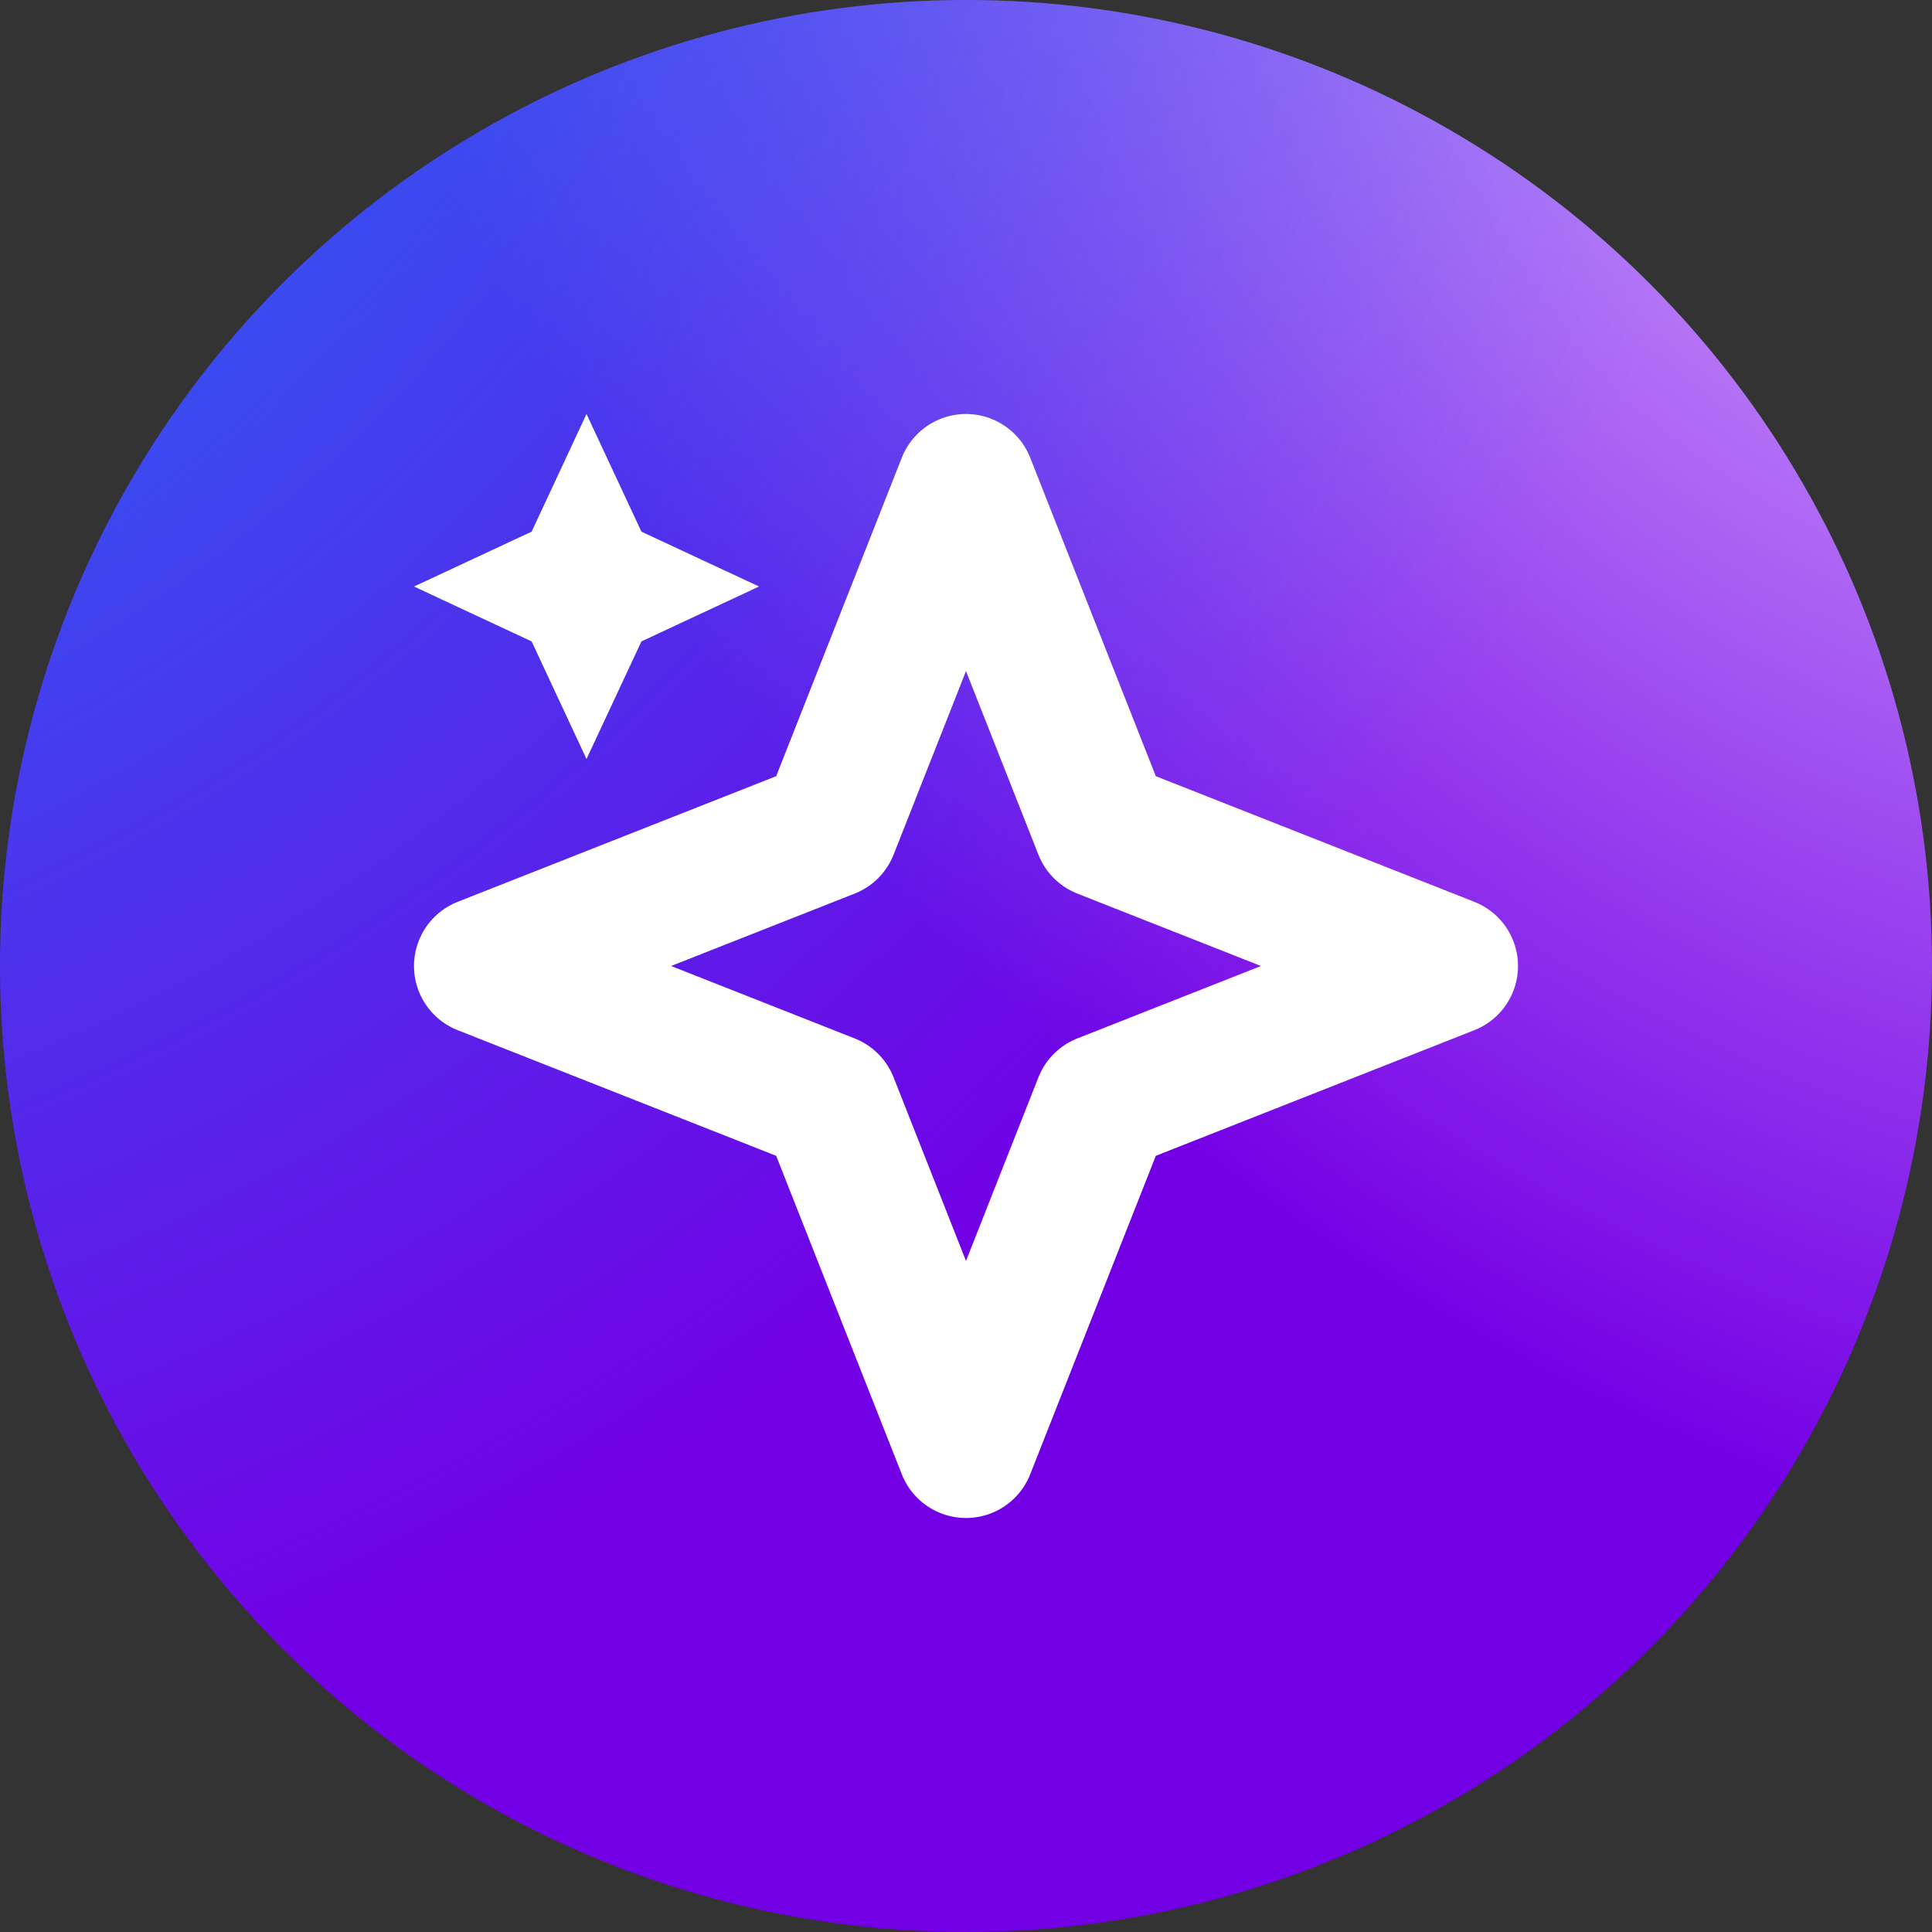 <svg width="28" height="28" viewBox="0 0 28 28" fill="none" xmlns="http://www.w3.org/2000/svg">
  <rect x="0" y="0" width="28" height="28" fill="#333333" stroke="none"/>
  <circle cx="14" cy="14" r="14" fill="url(#paint0_radial_7079_425)"/>
  <circle cx="14" cy="14" r="14" fill="url(#paint1_radial_7079_425)"/>
  <g clip-path="url(#clip0_7079_425)">
    <path d="M14 7L15.98 12.02L21 14L15.98 15.98L14 21L12.02 15.98L7 14L12.02 12.02L14 7Z" stroke="white" stroke-width="2" stroke-linejoin="round"/>
    <path d="M8.5 6L9.296 7.705L11 8.5L9.296 9.296L8.5 11L7.705 9.296L6 8.5L7.705 7.705L8.5 6Z" fill="white"/>
  </g>
  <defs>
    <radialGradient id="paint0_radial_7079_425" cx="0" cy="0" r="1" gradientUnits="userSpaceOnUse" gradientTransform="translate(29.167 -1.167) rotate(135) scale(21.449 27.444)">
      <stop stop-color="#D8B2FF"/>
      <stop offset="1" stop-color="#7300E5"/>
    </radialGradient>
    <radialGradient id="paint1_radial_7079_425" cx="0" cy="0" r="1" gradientUnits="userSpaceOnUse" gradientTransform="translate(-8.75 -8.167) rotate(44.326) scale(35.063 35.902)">
      <stop stop-color="#0096FA"/>
      <stop offset="1" stop-color="#0096FA" stop-opacity="0"/>
    </radialGradient>
    <clipPath id="clip0_7079_425">
      <rect width="16" height="16" fill="white" transform="translate(6 6)"/>
    </clipPath>
  </defs>
</svg>
